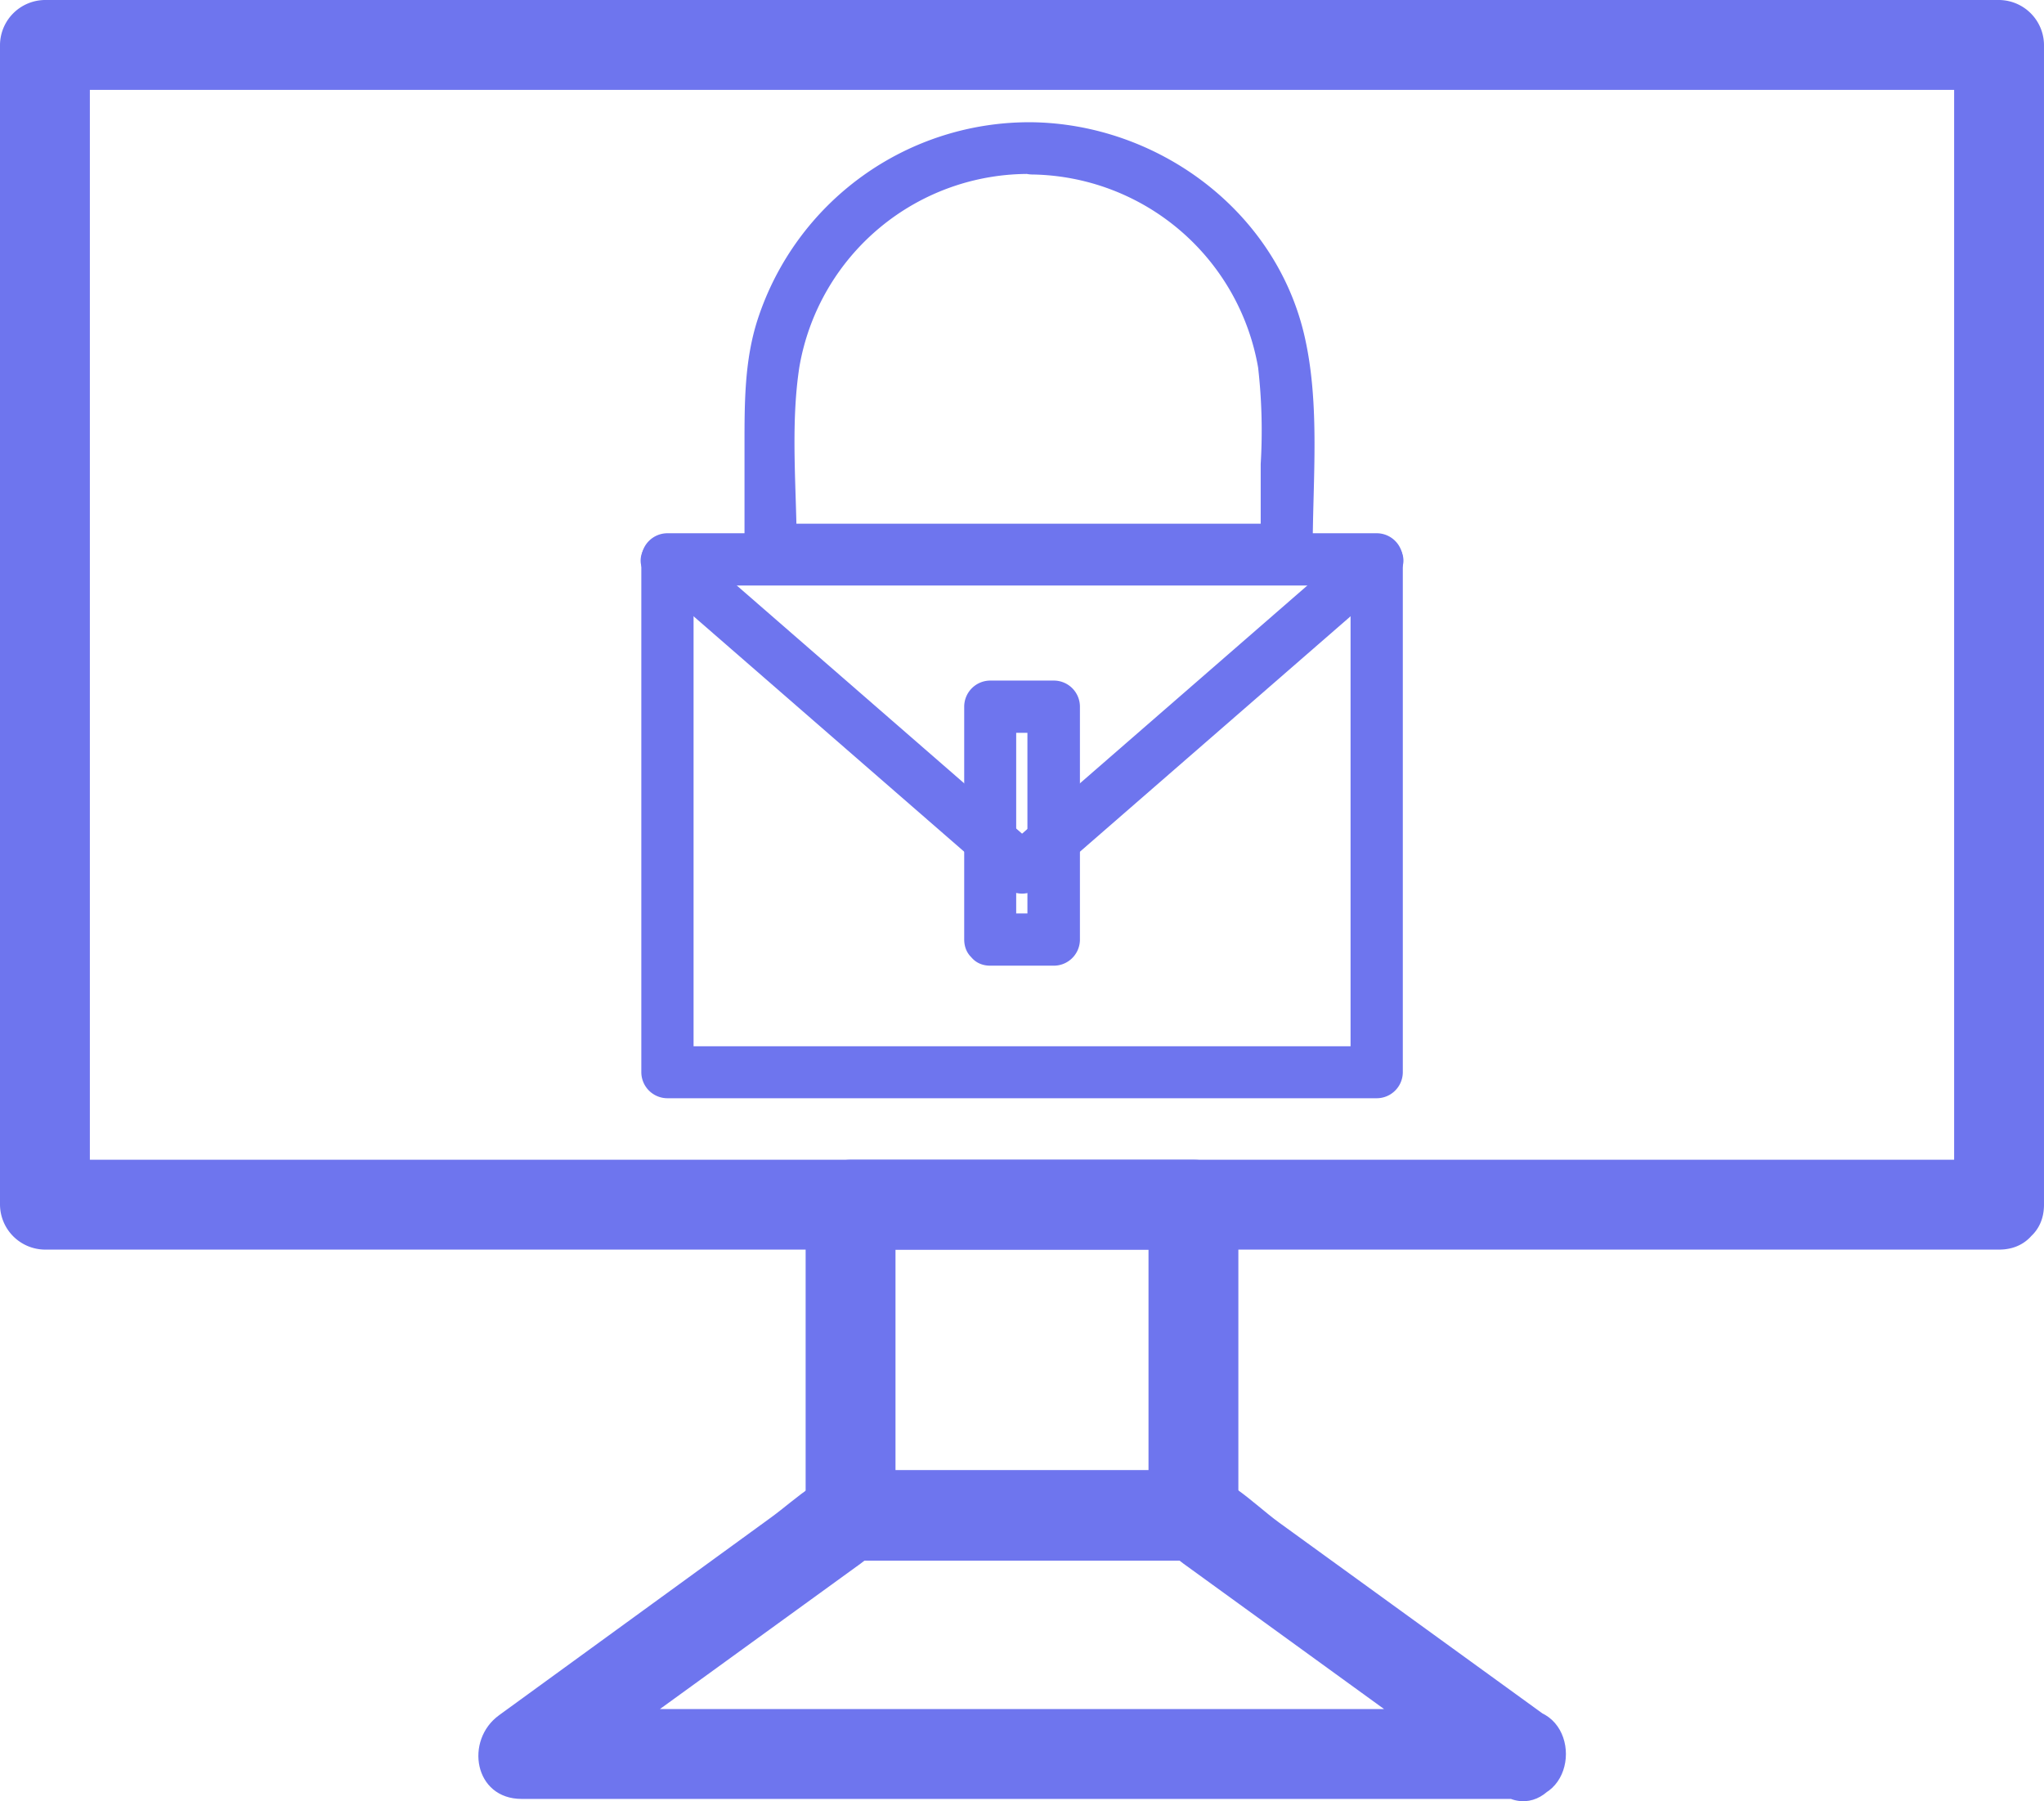 <svg xmlns="http://www.w3.org/2000/svg" viewBox="0 0 156.49 137.92"><defs><style>.cls-1{fill:#6e75ee;}</style></defs><title>Asset 10</title><g id="Layer_2" data-name="Layer 2"><g id="Layer_1-2" data-name="Layer 1"><path class="cls-1" d="M153.05,88.8H3.44l3.44,3.44V3.44L3.44,6.88H153.05l-3.44-3.44v88.8c0,4.43,6.88,4.43,6.88,0V3.44A3.47,3.47,0,0,0,153.05,0H3.44A3.47,3.47,0,0,0,0,3.44v88.8a3.47,3.47,0,0,0,3.44,3.44H153.05C157.49,95.68,157.49,88.8,153.05,88.8Z"/><path class="cls-1" d="M91.37,88.8H65.12a3.47,3.47,0,0,0-3.44,3.44v23.81a3.47,3.47,0,0,0,3.44,3.44H91.37a3.47,3.47,0,0,0,3.44-3.44V92.24c0-4.44-6.88-4.44-6.88,0v23.81l3.44-3.44H65.12l3.44,3.44V92.24l-3.44,3.44H91.37C95.81,95.68,95.81,88.8,91.37,88.8Z"/><path class="cls-1" d="M116.55,130.86H39.94l1.74,6.41L61.6,122.83l4.29-3.11c2.08-1.51-1.48-.23-.22-.23H90.82c1.26,0-2.3-1.28-.22.23l4.29,3.11,19.92,14.44c3.6,2.61,7-3.36,3.47-5.94L97.9,116.56c-1.94-1.41-4.32-4-6.89-4H65.67c-2.59,0-4.66,2.19-6.64,3.63L38.21,131.33c-2.64,1.91-1.93,6.41,1.73,6.41h76.61C121,137.74,121,130.86,116.55,130.86Z"/><path class="cls-1" d="M105.4,80.11H51.1l2,2V42.83l-2,2h54.3l-2-2V82.09a2,2,0,0,0,4,0V42.83a2,2,0,0,0-2-2H51.1a2,2,0,0,0-2,2V82.09a2,2,0,0,0,2,2h54.3A2,2,0,0,0,105.4,80.11Z"/><path class="cls-1" d="M79,9.36A21.88,21.88,0,0,0,58,24.48c-1,3.1-1,6.33-1,9.54V42.1a2,2,0,0,0,2,2H98.5a2,2,0,0,0,2-2c0-5.42.6-11.28-.68-16.6C97.52,16,88.55,9.49,79,9.36c-2.56,0-2.56,3.93,0,4A17.83,17.83,0,0,1,96.32,28.13a42.38,42.38,0,0,1,.2,7.39V42.1l2-2H59l2,2c0-4.57-.5-9.44.2-14A17.79,17.79,0,0,1,79,13.32C81.52,13.32,81.52,9.36,79,9.36Z"/><path class="cls-1" d="M49.7,44.23,76.85,67.85a2,2,0,0,0,2.8,0L106.8,44.23c1.93-1.68-.88-4.47-2.8-2.8L76.85,65.05h2.8L52.5,41.43c-1.92-1.67-4.74,1.12-2.8,2.8Z"/><path class="cls-1" d="M77.8,71.94V54.11l-2,2h4.86l-2-2V71.94l2-2H75.82c-2.56,0-2.56,4,0,4h4.86a2,2,0,0,0,2-2V54.11a2,2,0,0,0-2-2H75.82a2,2,0,0,0-2,2V71.94C73.84,74.49,77.8,74.49,77.8,71.94Z"/></g></g></svg>